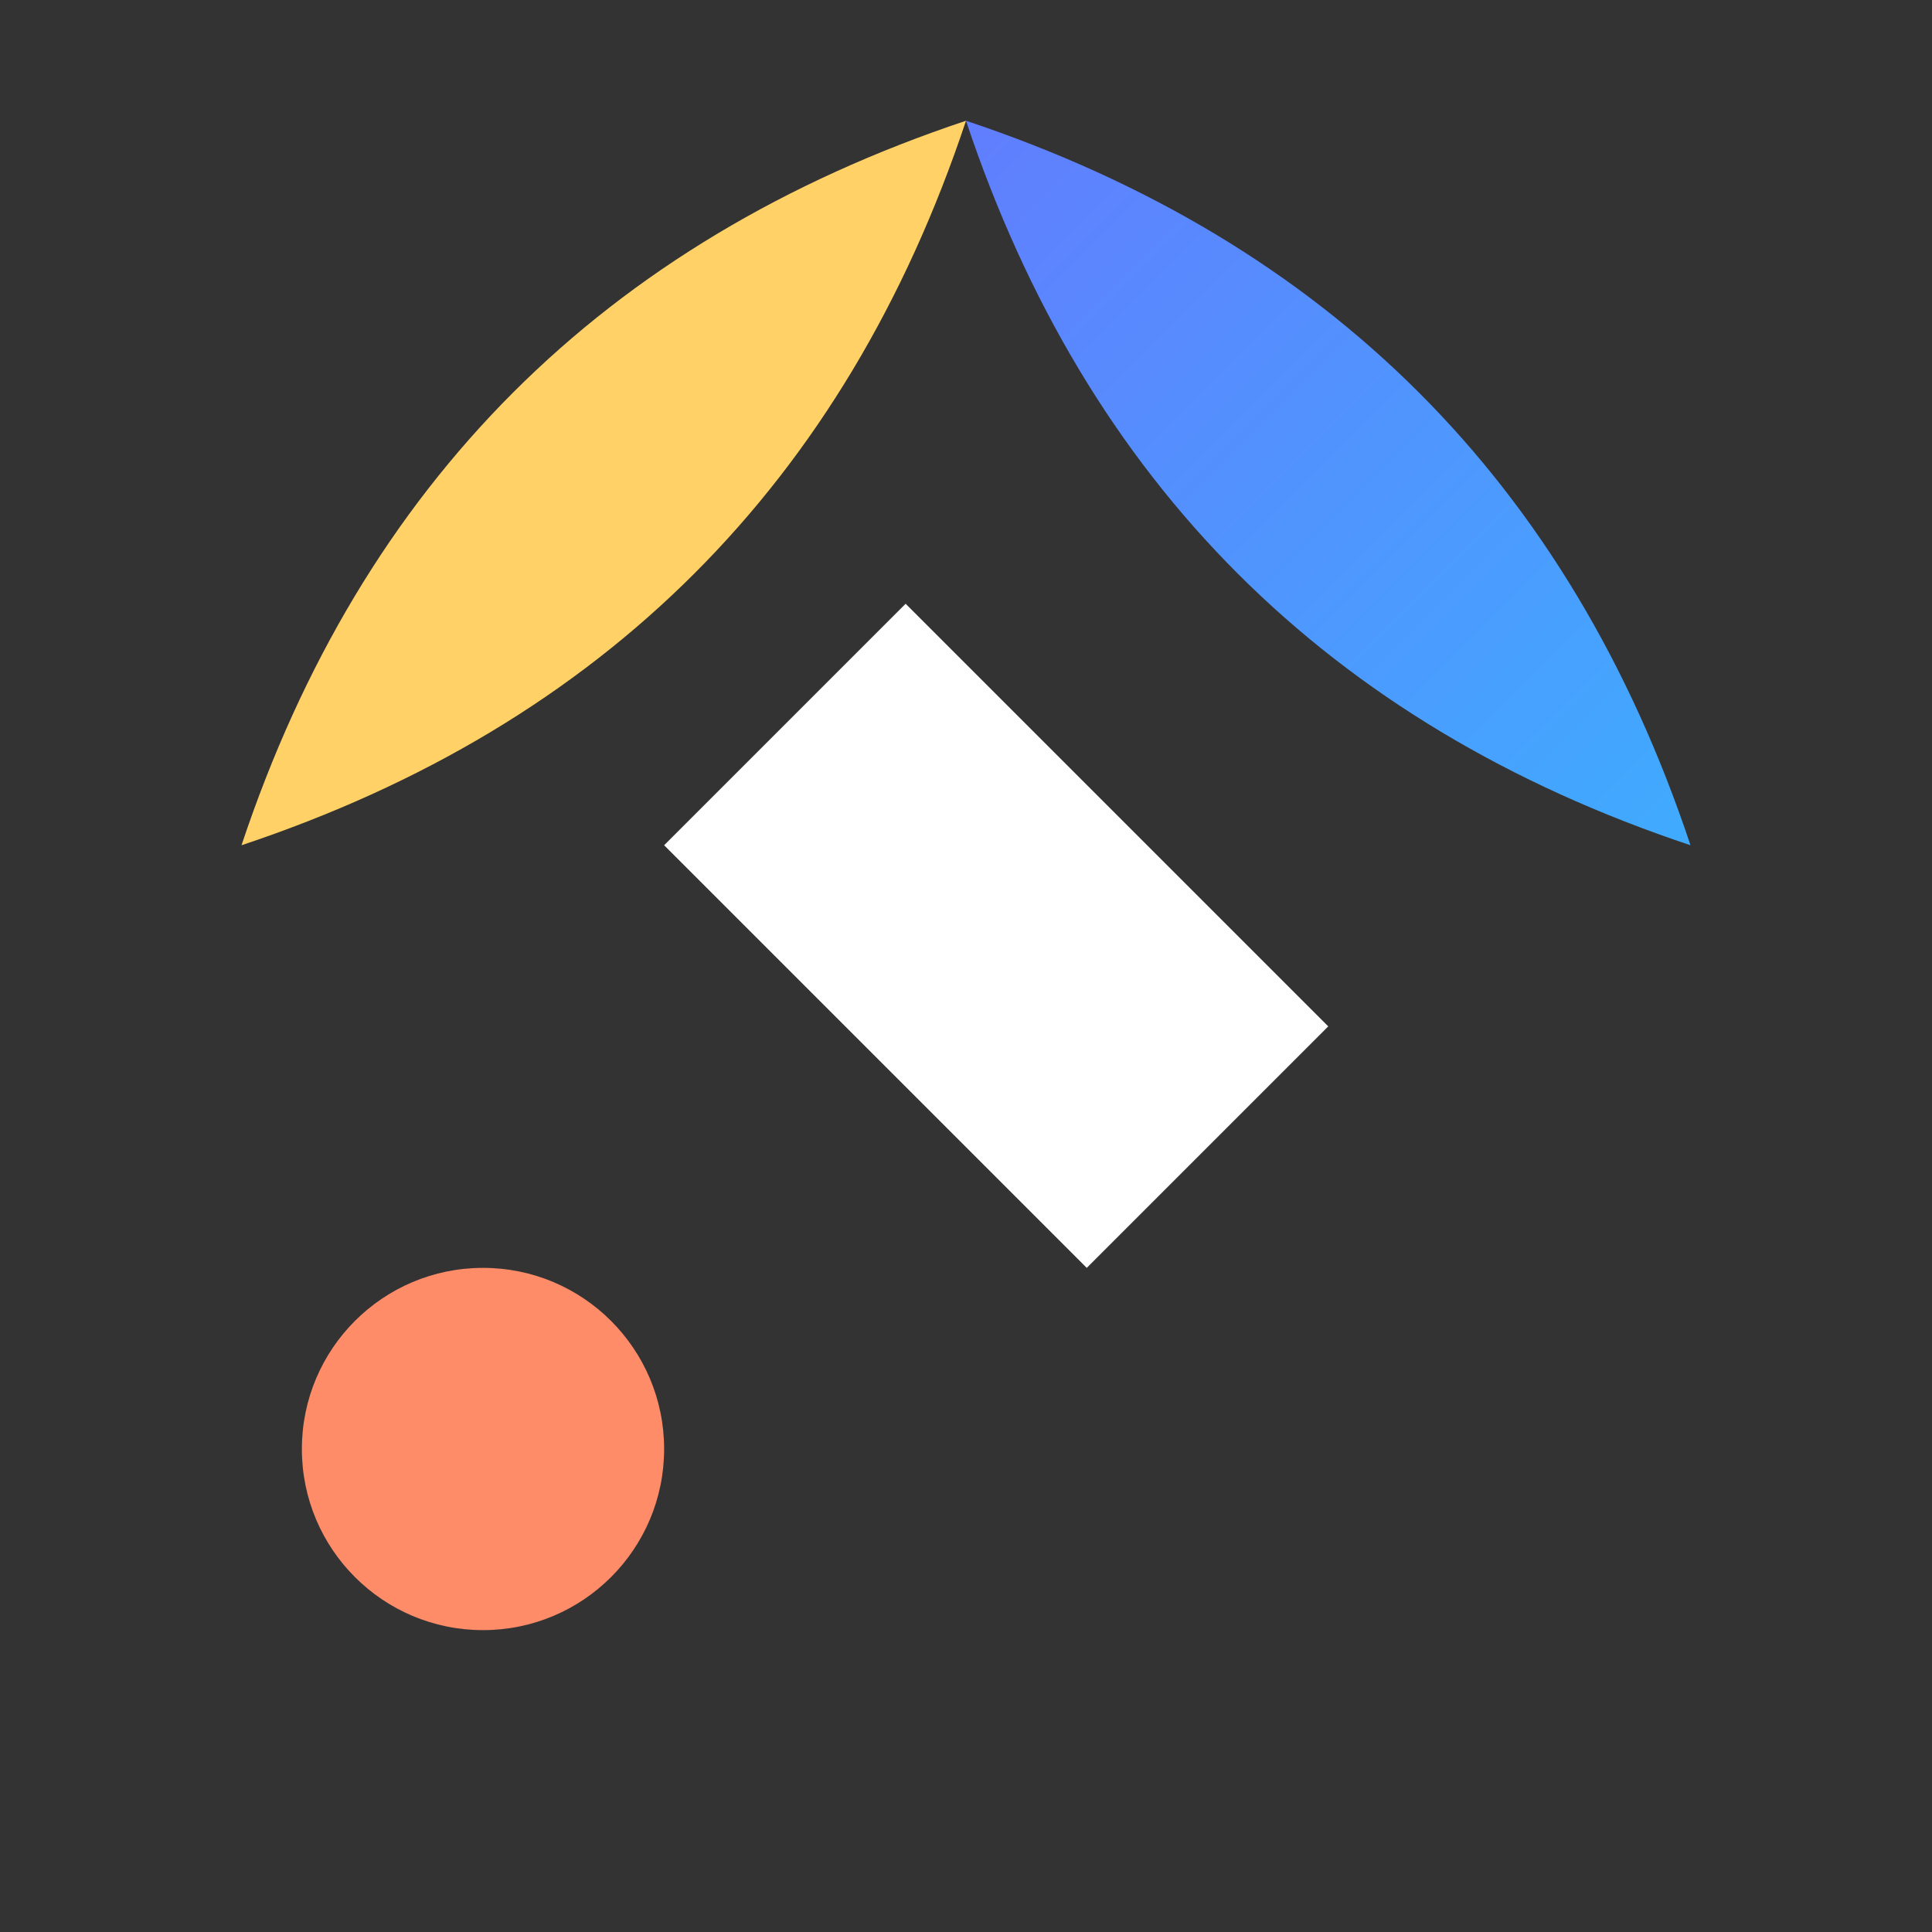 <svg xmlns="http://www.w3.org/2000/svg" viewBox="0 0 32 32" width="32" height="32" fill="none" aria-hidden="true">
  <rect x="0" y="0" width="32" height="32" fill="#333333" stroke="none"/>
  <defs>
    <linearGradient id="g" x1="0" y1="0" x2="32" y2="32" gradientUnits="userSpaceOnUse">
      <stop stop-color="#7a5cff"/>
      <stop offset="1" stop-color="#21d4fd"/>
    </linearGradient>
  </defs>
  <path d="M16 2c6 2 10 6 12 12-6-2-10-6-12-12Z" fill="url(#g)"/>
  <path d="M16 2c-2 6-6 10-12 12 2-6 6-10 12-12Z" fill="#ffd166"/>
  <path d="M15 10l7 7-4 4-7-7 4-4Z" fill="#fff"/>
  <circle cx="8" cy="24" r="3" fill="#ff8c69"/>
</svg>
